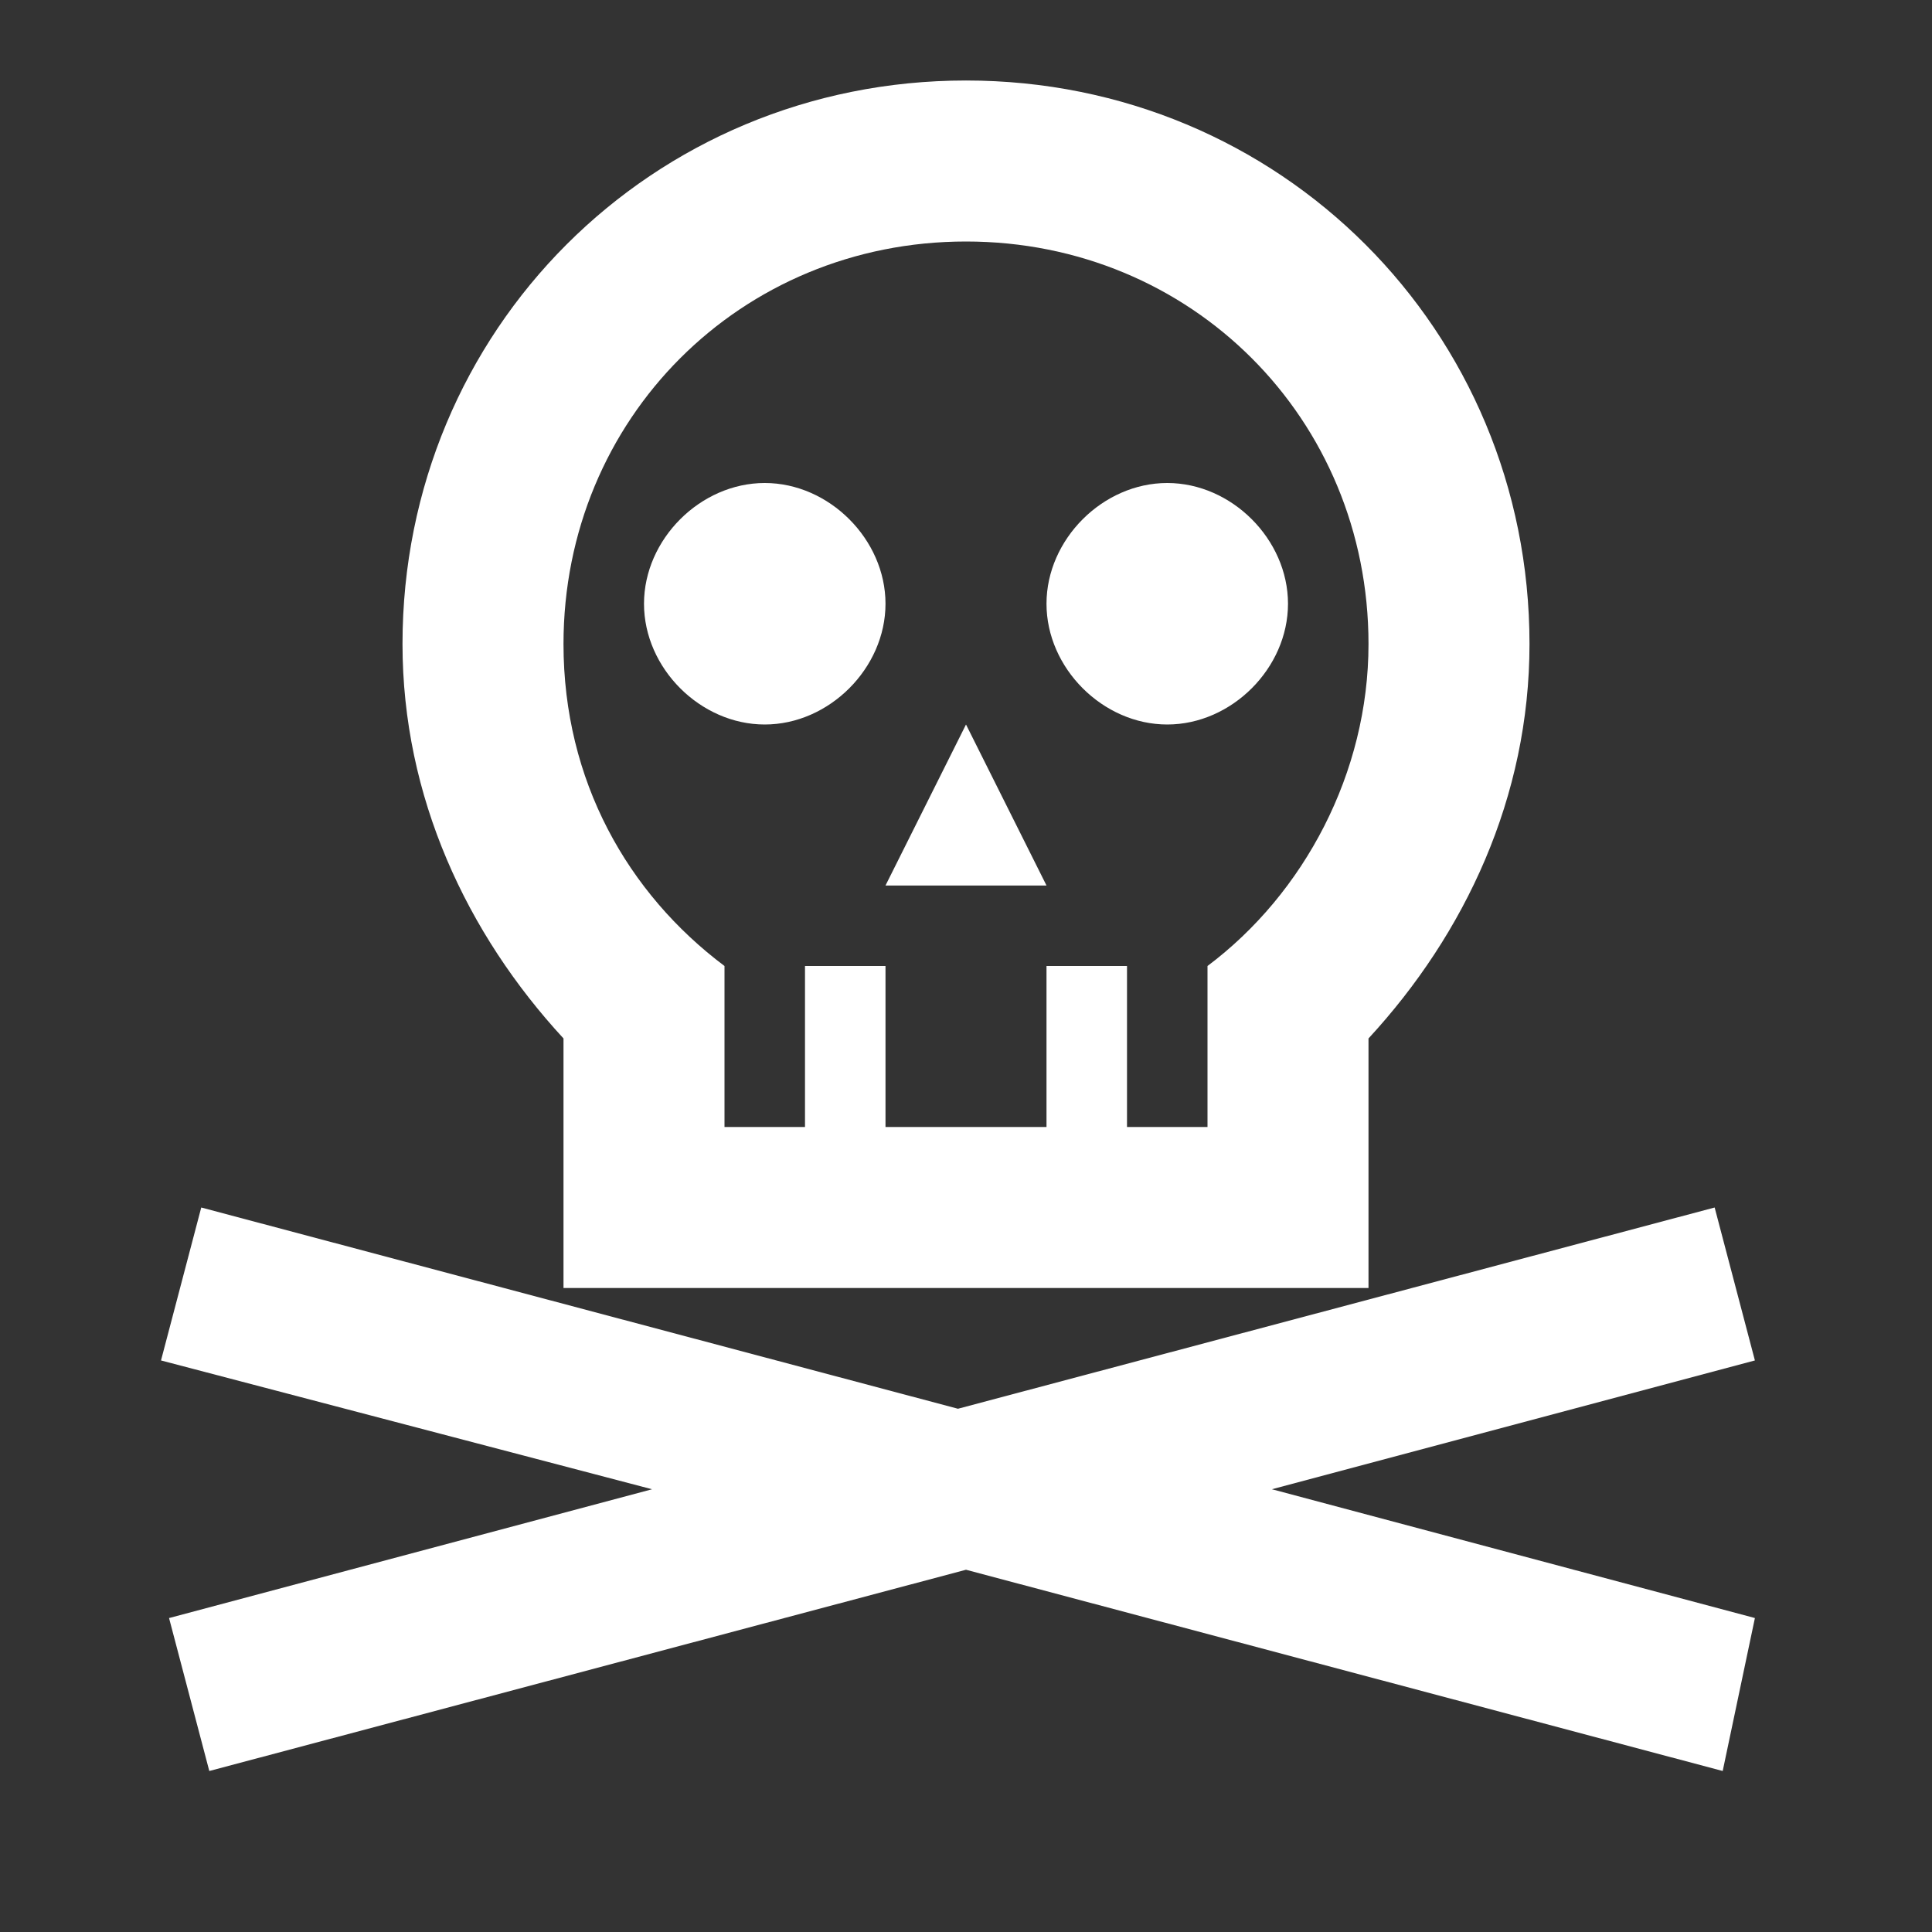 <?xml version="1.0" encoding="UTF-8"?><!DOCTYPE svg PUBLIC "-//W3C//DTD SVG 1.1//EN" "http://www.w3.org/Graphics/SVG/1.1/DTD/svg11.dtd"><svg xmlns="http://www.w3.org/2000/svg" xmlns:xlink="http://www.w3.org/1999/xlink" version="1.1" width="512" height="512" viewBox="0 0 512 512"><rect x="0" y="0" width="512" height="512" fill="#333333" stroke="none"/>    <path fill="#ffffff" transform="scale(1, -1) translate(0, -448)" glyph-name="skull-crossbones-outline" unicode="&#xFBA3;" horiz-adv-x="512" d=" M337.067 53.333L465.067 19.2L456.533 -21.333L256 32L55.467 -21.333L44.8 19.2L172.8 53.333L42.667 87.467L53.333 128L253.867 74.667L454.4 128L465.067 87.467L337.067 53.333M202.667 320C185.6 320 170.667 305.067 170.667 288S185.6 256 202.667 256S234.667 270.933 234.667 288S219.733 320 202.667 320M309.333 320C292.267 320 277.333 305.067 277.333 288S292.267 256 309.333 256S341.333 270.933 341.333 288S326.4 320 309.333 320M277.333 213.333L256 256L234.667 213.333H277.333M256 426.667C172.8 426.667 106.667 360.533 106.667 277.333C106.667 236.8 123.733 200.533 149.333 172.8V106.667H362.667V172.8C388.267 200.533 405.333 236.8 405.333 277.333C405.333 360.533 339.2 426.667 256 426.667M320 192V149.333H298.667V192H277.333V149.333H234.667V192H213.333V149.333H192V192C166.4 211.2 149.333 241.067 149.333 277.333C149.333 337.067 196.267 384 256 384S362.667 337.067 362.667 277.333C362.667 243.2 345.6 211.2 320 192z" /></svg>